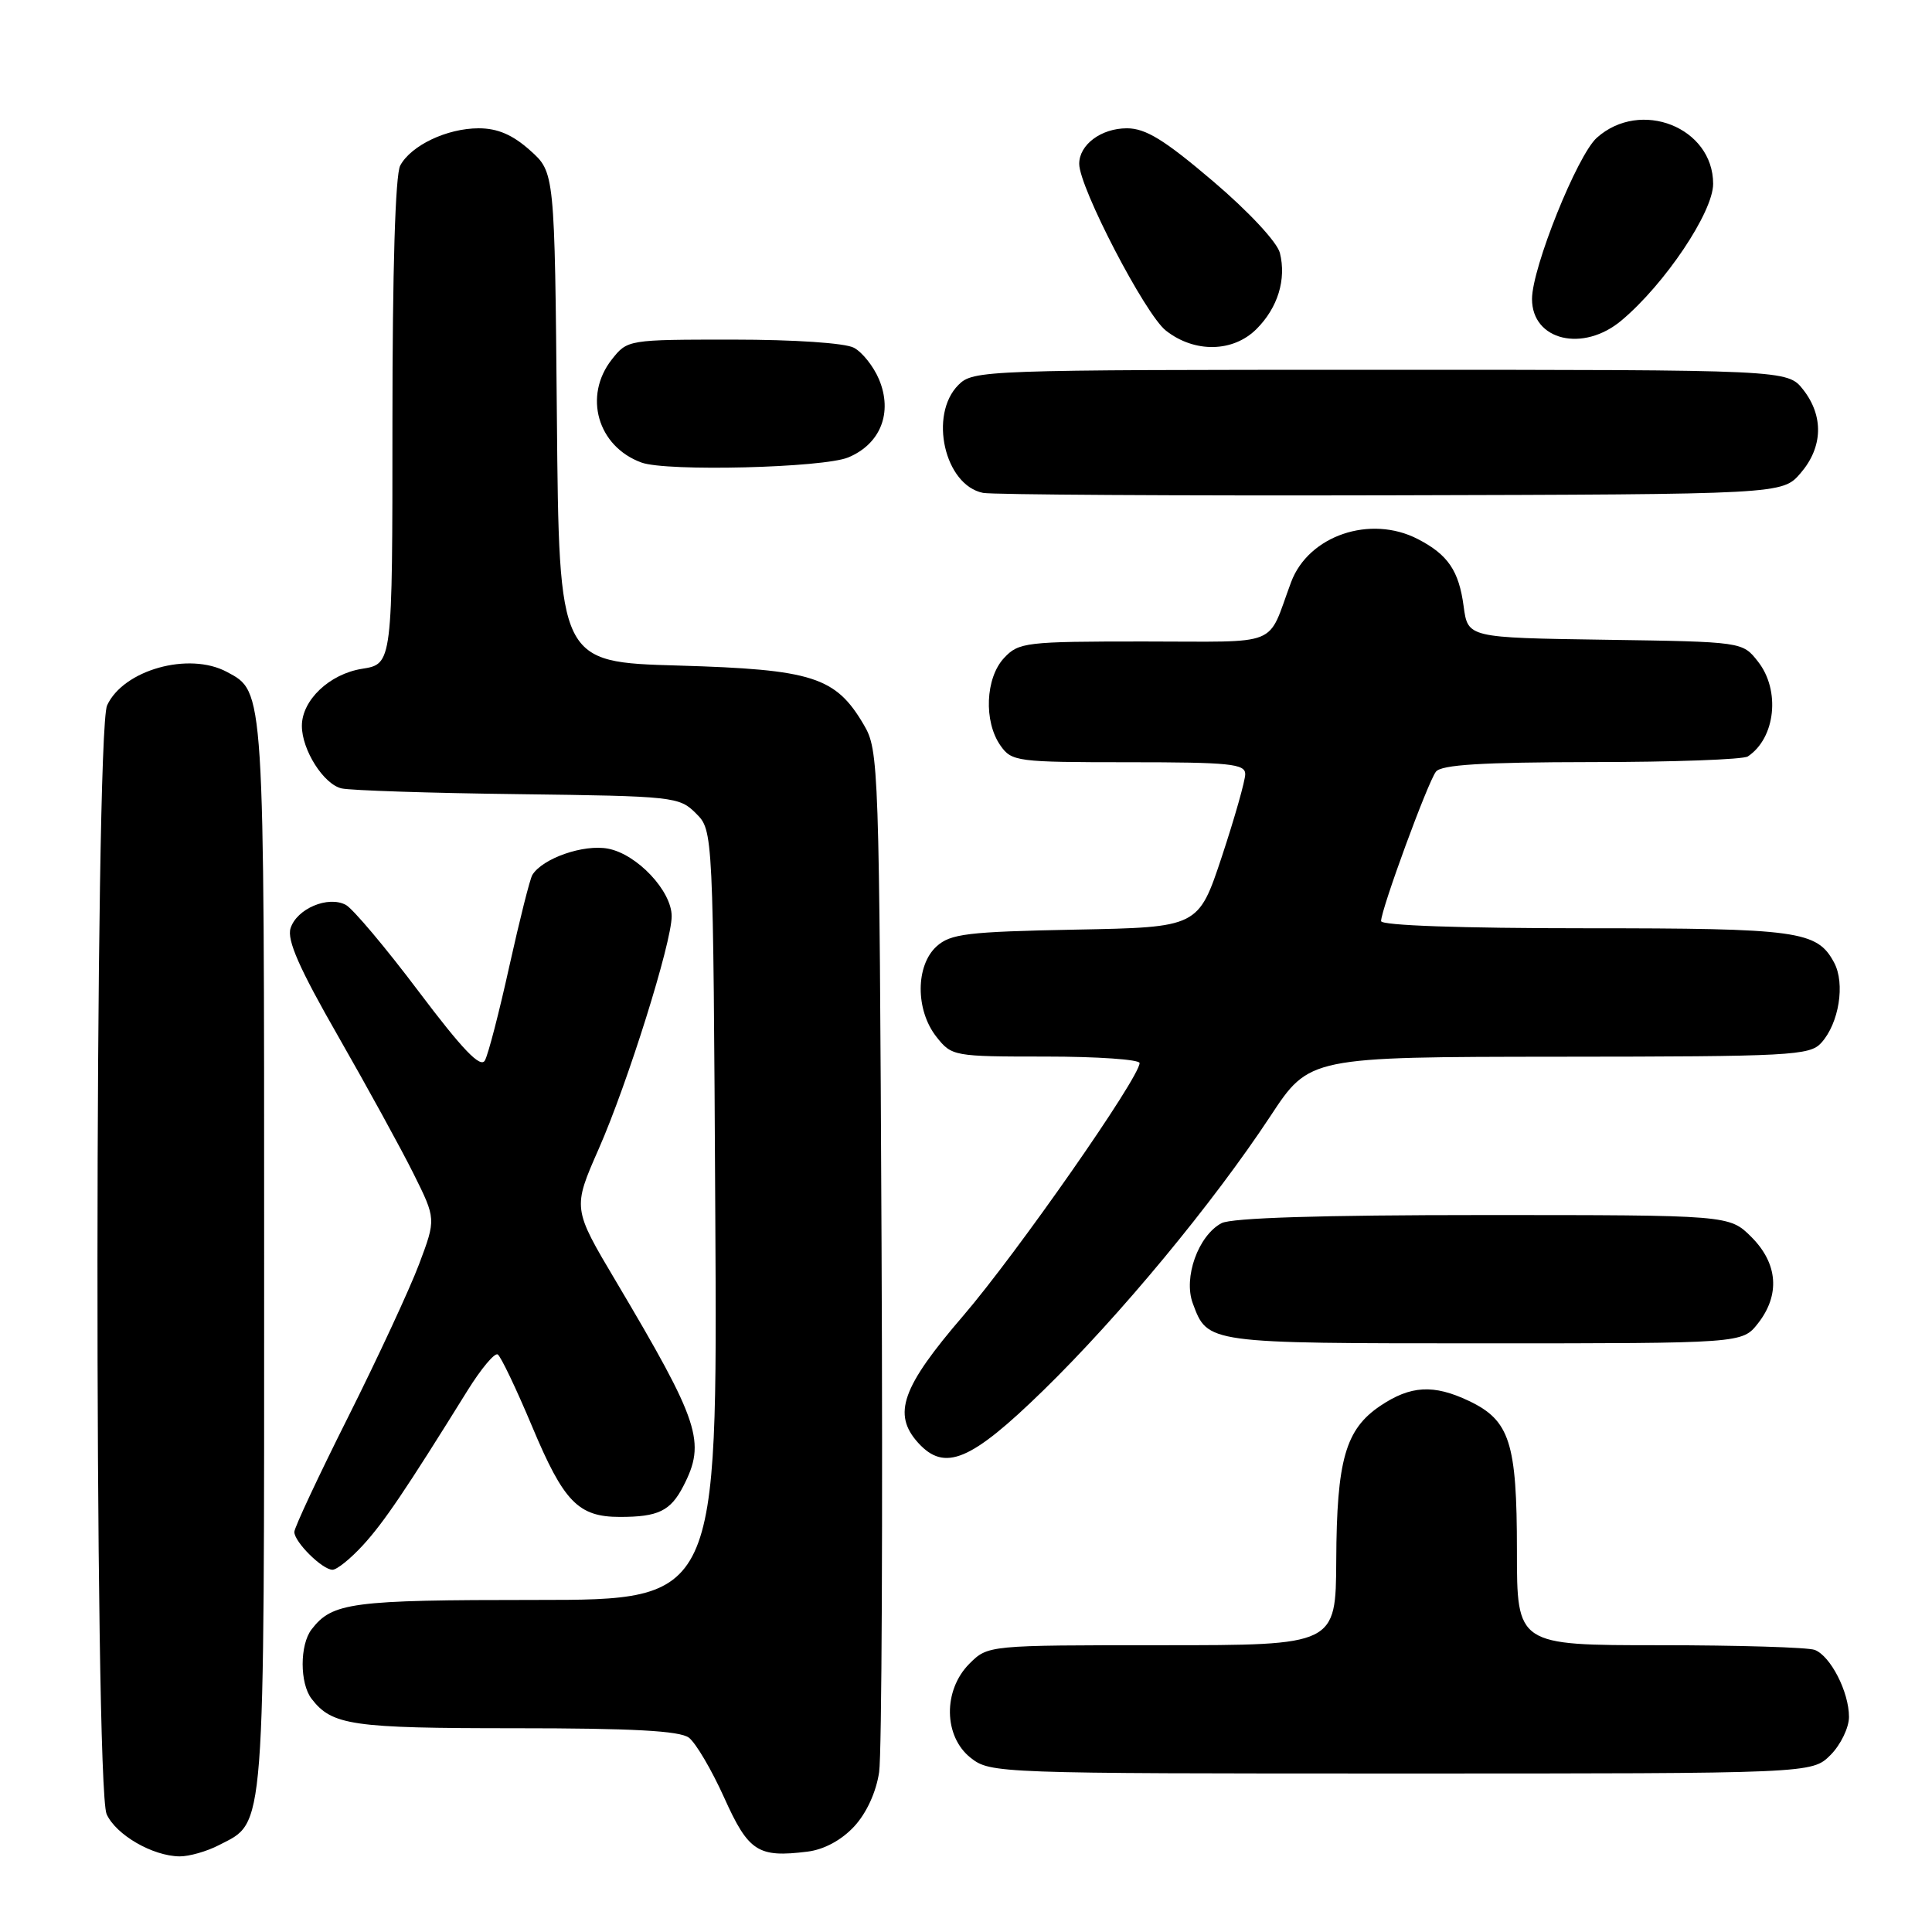 <?xml version="1.0" encoding="UTF-8" standalone="no"?>
<!DOCTYPE svg PUBLIC "-//W3C//DTD SVG 1.1//EN" "http://www.w3.org/Graphics/SVG/1.1/DTD/svg11.dtd" >
<svg xmlns="http://www.w3.org/2000/svg" xmlns:xlink="http://www.w3.org/1999/xlink" version="1.1" viewBox="0 0 256 256">
 <g >
 <path fill="currentColor"
d=" M 29.03 244.48 C 35.20 241.29 35.00 243.97 35.00 166.50 C 35.00 90.81 35.06 91.71 30.06 89.03 C 25.02 86.33 16.34 88.77 14.19 93.47 C 12.53 97.12 12.47 236.75 14.13 240.39 C 15.38 243.14 20.23 245.94 23.80 245.98 C 25.06 245.99 27.42 245.32 29.03 244.48 Z  M 113.18 242.02 C 114.82 240.25 116.10 237.46 116.49 234.81 C 116.84 232.44 116.98 201.03 116.81 165.00 C 116.51 101.21 116.45 99.41 114.46 96.04 C 110.73 89.68 107.69 88.71 89.90 88.19 C 74.08 87.74 74.08 87.74 73.79 55.29 C 73.50 22.83 73.50 22.83 70.23 19.92 C 67.93 17.86 65.93 17.00 63.43 17.00 C 59.23 17.00 54.46 19.27 53.03 21.94 C 52.38 23.15 52.00 35.85 52.00 55.92 C 52.00 87.98 52.00 87.98 47.97 88.62 C 43.65 89.31 40.00 92.78 40.00 96.18 C 40.00 99.38 42.90 103.94 45.27 104.47 C 46.50 104.74 57.05 105.09 68.72 105.23 C 89.30 105.49 90.02 105.57 92.22 107.78 C 94.50 110.05 94.50 110.05 94.78 161.03 C 95.07 212.00 95.07 212.00 70.97 212.00 C 46.53 212.00 44.03 212.33 41.28 215.91 C 39.71 217.96 39.71 223.04 41.28 225.09 C 43.99 228.62 46.61 229.00 68.24 229.00 C 83.79 229.00 90.07 229.34 91.28 230.25 C 92.19 230.94 94.29 234.50 95.95 238.18 C 99.18 245.36 100.43 246.17 107.00 245.35 C 109.19 245.08 111.50 243.83 113.18 242.02 Z  M 242.55 232.55 C 243.90 231.20 245.00 228.92 245.00 227.50 C 245.00 224.19 242.56 219.43 240.46 218.62 C 239.56 218.28 230.32 218.00 219.92 218.00 C 201.00 218.00 201.00 218.00 201.00 205.45 C 201.00 191.14 200.06 188.21 194.64 185.63 C 189.96 183.41 186.92 183.58 182.90 186.28 C 178.28 189.39 177.12 193.45 177.06 206.75 C 177.00 218.00 177.00 218.00 153.95 218.00 C 130.91 218.00 130.91 218.00 128.45 220.45 C 124.94 223.97 125.02 230.09 128.63 232.93 C 131.23 234.97 132.15 235.00 185.68 235.00 C 240.09 235.00 240.09 235.00 242.55 232.55 Z  M 48.09 204.75 C 50.86 201.73 53.72 197.50 61.95 184.25 C 63.74 181.37 65.54 179.22 65.95 179.47 C 66.36 179.72 68.41 184.02 70.51 189.02 C 74.70 199.02 76.62 201.00 82.14 201.00 C 87.22 201.00 88.84 200.22 90.54 196.93 C 93.57 191.07 92.72 188.50 81.63 169.80 C 75.87 160.11 75.87 160.11 79.34 152.22 C 83.18 143.49 89.00 124.92 89.00 121.40 C 89.00 118.05 84.40 113.17 80.56 112.45 C 77.33 111.84 71.90 113.73 70.54 115.93 C 70.22 116.45 68.86 121.87 67.50 127.98 C 66.15 134.10 64.69 139.74 64.25 140.52 C 63.66 141.56 61.30 139.10 55.48 131.38 C 51.10 125.56 46.75 120.40 45.82 119.90 C 43.47 118.65 39.32 120.41 38.50 123.00 C 38.00 124.56 39.67 128.35 44.81 137.31 C 48.65 144.02 53.14 152.20 54.79 155.51 C 57.78 161.52 57.78 161.52 55.53 167.51 C 54.29 170.80 50.06 179.91 46.14 187.74 C 42.21 195.57 39.00 202.43 39.00 202.99 C 39.00 204.32 42.71 208.00 44.06 208.00 C 44.64 208.00 46.45 206.54 48.09 204.75 Z  M 138.23 184.25 C 148.38 174.35 160.71 159.46 168.35 147.87 C 173.50 140.05 173.50 140.05 206.60 140.02 C 237.28 140.00 239.81 139.87 241.33 138.18 C 243.68 135.59 244.52 130.33 243.03 127.55 C 240.77 123.33 238.34 123.00 209.95 123.00 C 193.64 123.00 183.00 122.63 183.00 122.05 C 183.00 120.51 189.20 103.61 190.27 102.25 C 190.99 101.33 196.37 101.00 210.87 100.98 C 221.67 100.98 231.00 100.64 231.60 100.23 C 235.27 97.79 235.94 91.47 232.94 87.66 C 230.89 85.04 230.89 85.04 212.69 84.77 C 194.50 84.50 194.50 84.50 193.94 80.34 C 193.31 75.62 191.87 73.50 187.87 71.43 C 181.58 68.18 173.39 70.96 171.08 77.13 C 167.80 85.90 170.03 85.00 151.56 85.00 C 135.89 85.00 134.98 85.11 133.04 87.19 C 130.57 89.83 130.33 95.60 132.56 98.78 C 134.05 100.91 134.73 101.00 149.56 101.00 C 162.93 101.00 165.00 101.21 165.00 102.57 C 165.00 103.44 163.60 108.36 161.90 113.51 C 158.79 122.87 158.79 122.87 142.50 123.18 C 128.15 123.46 125.95 123.73 124.10 125.40 C 121.31 127.94 121.29 133.83 124.07 137.37 C 126.11 139.96 126.34 140.00 138.57 140.00 C 145.41 140.00 151.00 140.39 151.00 140.86 C 151.00 142.78 134.74 166.07 127.62 174.36 C 119.49 183.81 118.23 187.38 121.65 191.17 C 125.17 195.06 128.62 193.62 138.23 184.25 Z  M 232.93 175.37 C 235.90 171.59 235.59 167.44 232.08 163.92 C 229.15 161.00 229.15 161.00 196.51 161.00 C 175.04 161.00 163.18 161.37 161.85 162.08 C 158.77 163.73 156.78 169.29 158.05 172.70 C 160.03 178.03 159.79 178.00 196.62 178.00 C 230.85 178.00 230.85 178.00 232.93 175.37 Z  M 238.59 62.69 C 241.55 59.25 241.67 55.13 238.93 51.63 C 236.85 49.00 236.85 49.00 182.93 49.00 C 130.33 49.00 128.95 49.05 127.00 51.00 C 123.04 54.96 125.16 64.30 130.26 65.31 C 131.49 65.55 155.83 65.70 184.34 65.63 C 236.17 65.50 236.17 65.50 238.59 62.69 Z  M 112.40 60.61 C 116.69 58.82 118.32 54.66 116.47 50.26 C 115.75 48.55 114.26 46.67 113.15 46.08 C 111.98 45.45 105.24 45.00 97.14 45.00 C 83.21 45.00 83.14 45.01 81.07 47.63 C 77.26 52.48 79.18 59.17 85.00 61.29 C 88.32 62.51 109.09 61.99 112.40 60.61 Z  M 166.50 43.59 C 169.32 40.77 170.47 37.02 169.59 33.51 C 169.23 32.09 165.46 28.03 160.73 24.01 C 154.29 18.53 151.81 17.00 149.32 17.00 C 145.91 17.00 143.00 19.17 143.00 21.71 C 143.00 24.83 151.74 41.65 154.48 43.80 C 158.27 46.79 163.40 46.70 166.50 43.59 Z  M 214.87 42.45 C 220.62 37.62 227.00 28.10 227.00 24.36 C 227.00 16.88 217.39 13.07 211.59 18.25 C 209.00 20.56 203.00 35.49 203.00 39.62 C 203.00 45.13 209.78 46.74 214.87 42.45 Z "/>
</g>
</svg>